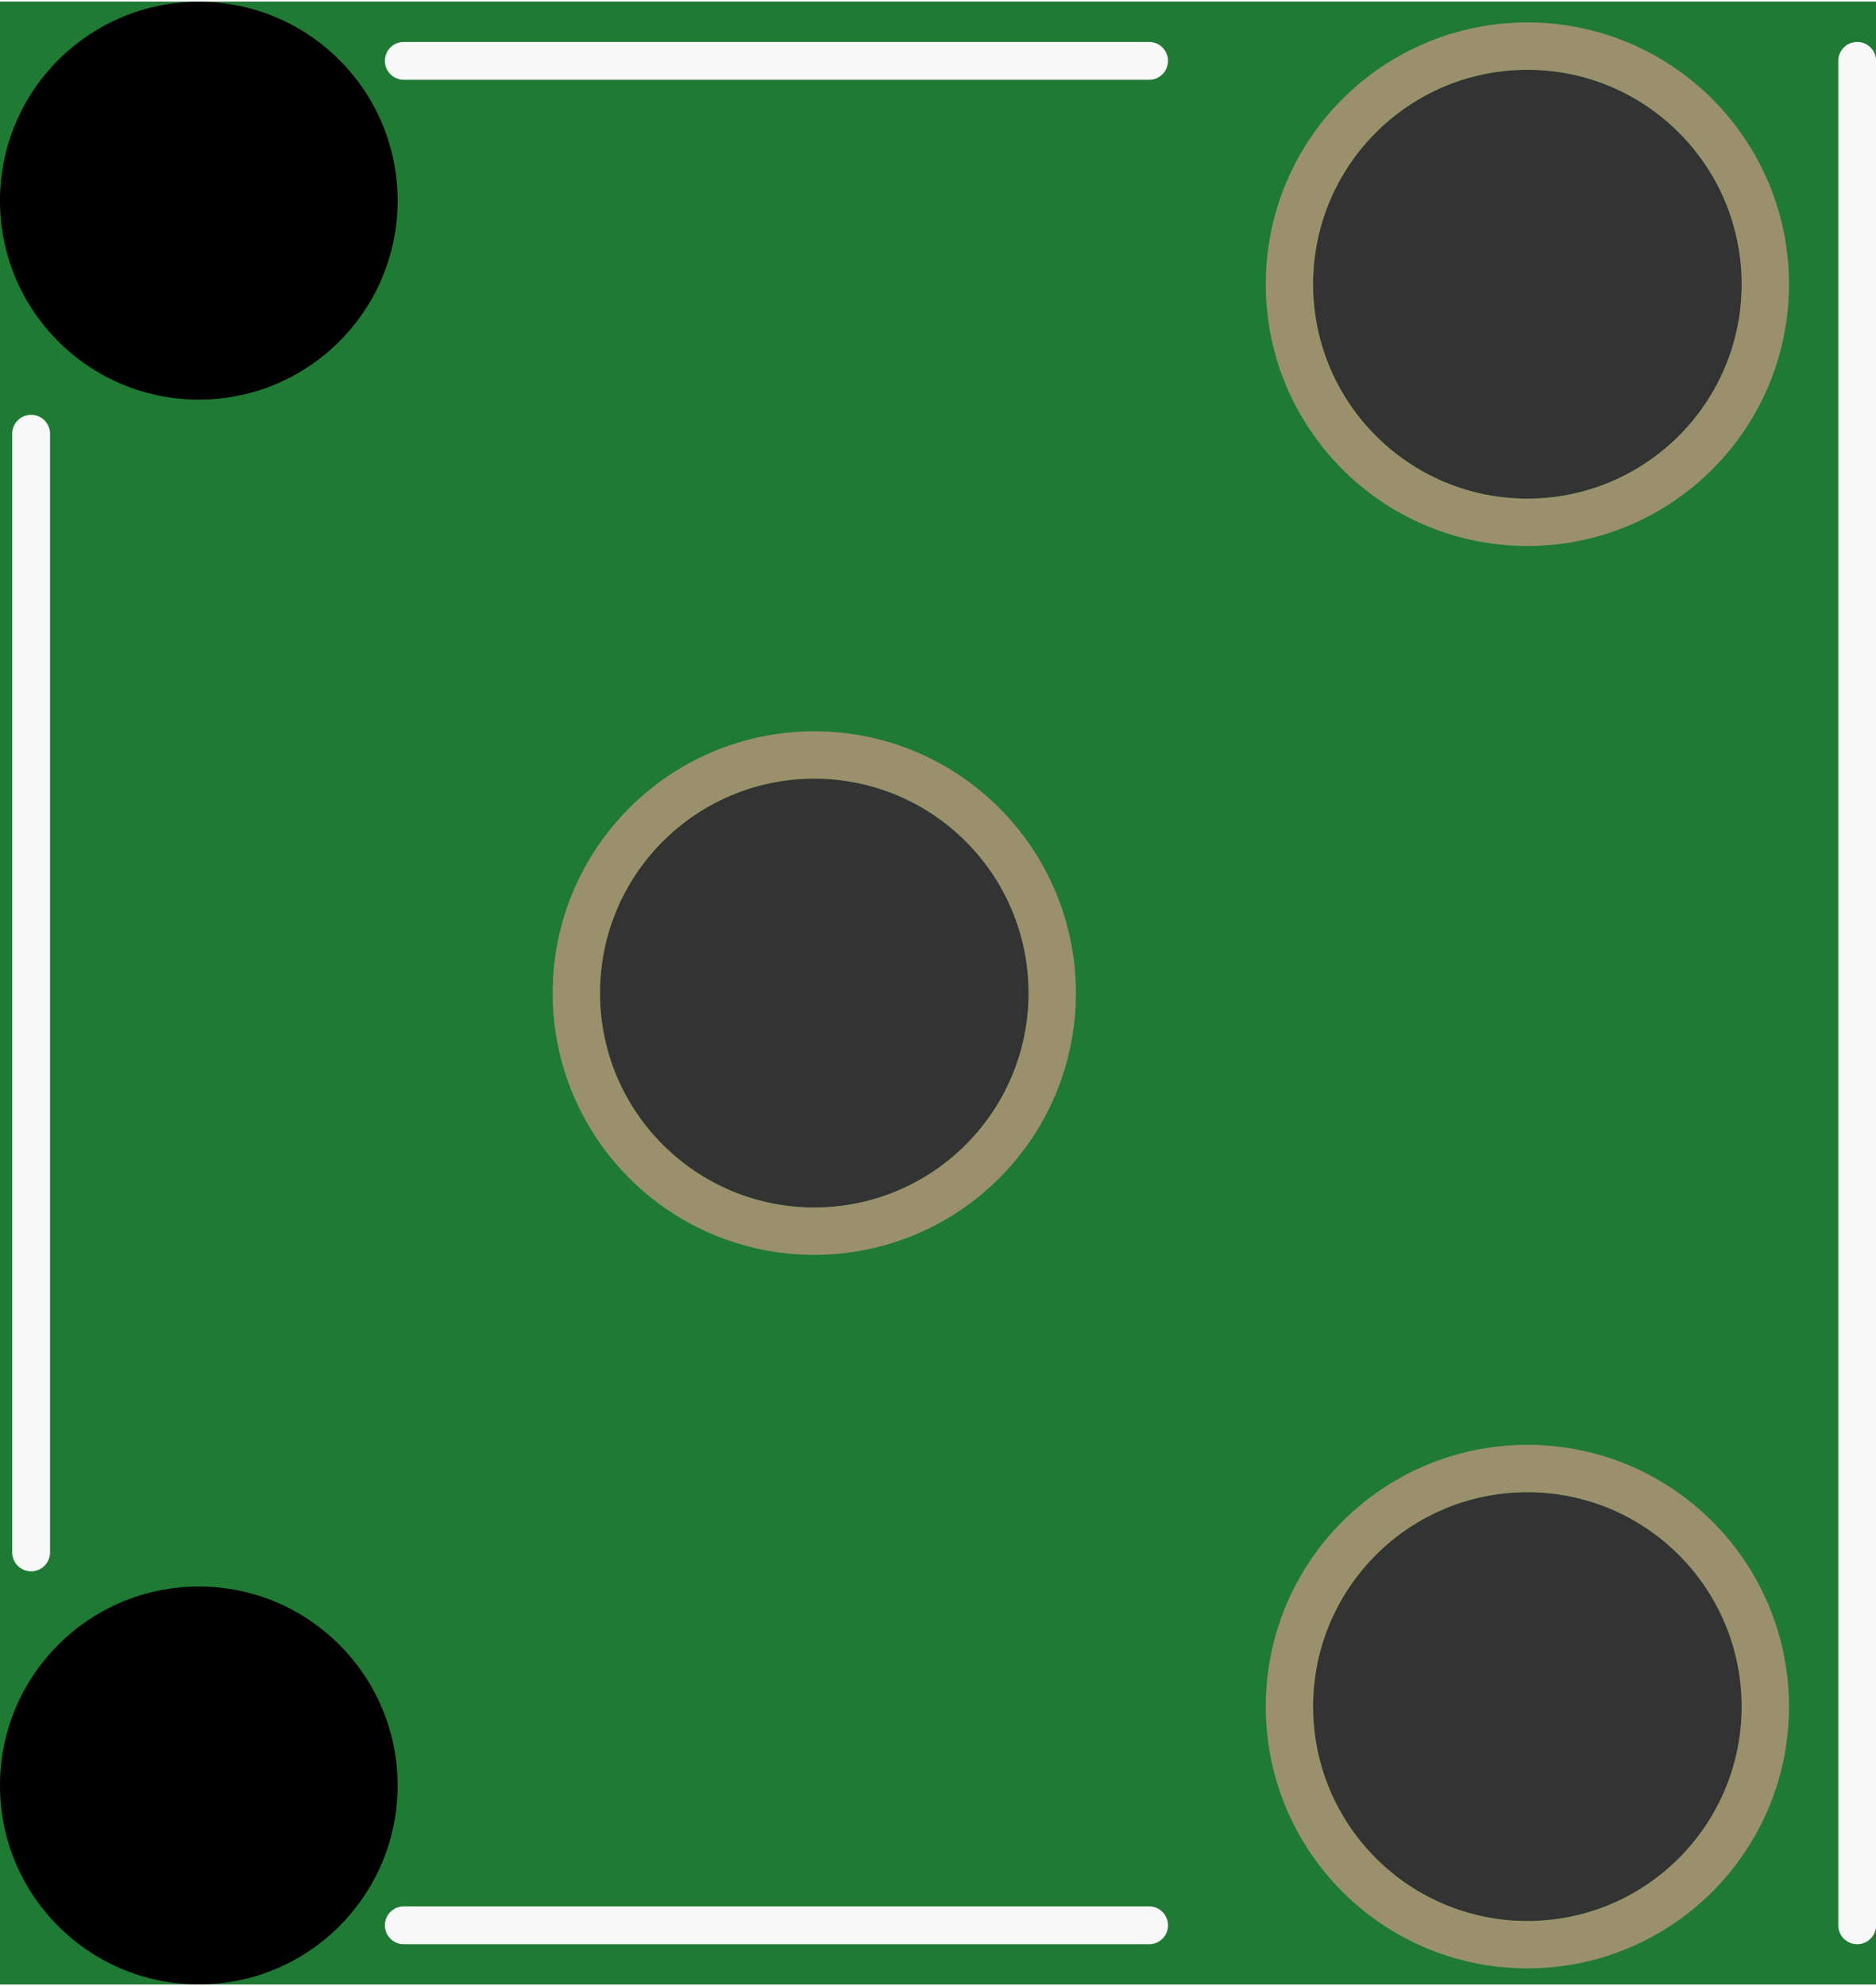 <?xml version='1.0' encoding='UTF-8' standalone='no'?>
<!-- Created with Fritzing (http://www.fritzing.org/) -->
<svg xmlns:svg='http://www.w3.org/2000/svg' xmlns='http://www.w3.org/2000/svg' version='1.2' baseProfile='tiny' x='0in' y='0in' width='0.396in' height='0.419in' viewBox='0 0 10.068 10.634' >
<rect x="0" y="0" width="10.068" height="10.634" fill="#333333" stroke="none"/>
<g id='breadboard'>
<path fill='#1F7A34' stroke='none' stroke-width='0' d='M0,0l10.068,0 0,10.634 -10.068,0 0,-10.634z
M3.22,5.317a1.15,1.15 0 1 0 2.3,0 1.15,1.15 0 1 0 -2.3,0z
M7.047,1.515a1.15,1.15 0 1 0 2.3,0 1.15,1.15 0 1 0 -2.3,0z
M7.047,9.144a1.15,1.15 0 1 0 2.3,0 1.15,1.15 0 1 0 -2.3,0z
'/>
<circle id='connector0pin' connectorname='BARREL' cx='4.37' cy='5.317' r='1.277' stroke='#9A916C' stroke-width='0.254' fill='none' />
<circle id='connector1pin' connectorname='BREAK' cx='8.197' cy='1.515' r='1.277' stroke='#9A916C' stroke-width='0.254' fill='none' />
<circle id='connector2pin' connectorname='SPRING' cx='8.197' cy='9.144' r='1.277' stroke='#9A916C' stroke-width='0.254' fill='none' />
<circle cx='1.067' cy='1.067' r='1.067' stroke='black' stroke-width='0' fill='black' id='nonconn4' />
<circle cx='1.067' cy='9.567' r='1.067' stroke='black' stroke-width='0' fill='black' id='nonconn5' />
<line x1='2.167' y1='0.317' x2='6.167' y2='0.317' stroke='#f8f8f8' stroke-width='0.203' stroke-linecap='round'/>
<line x1='9.967' y1='0.317' x2='9.967' y2='10.317' stroke='#f8f8f8' stroke-width='0.203' stroke-linecap='round'/>
<line x1='2.167' y1='10.317' x2='6.167' y2='10.317' stroke='#f8f8f8' stroke-width='0.203' stroke-linecap='round'/>
<line x1='0.167' y1='2.317' x2='0.167' y2='8.317' stroke='#f8f8f8' stroke-width='0.203' stroke-linecap='round'/>
</g>
</svg>